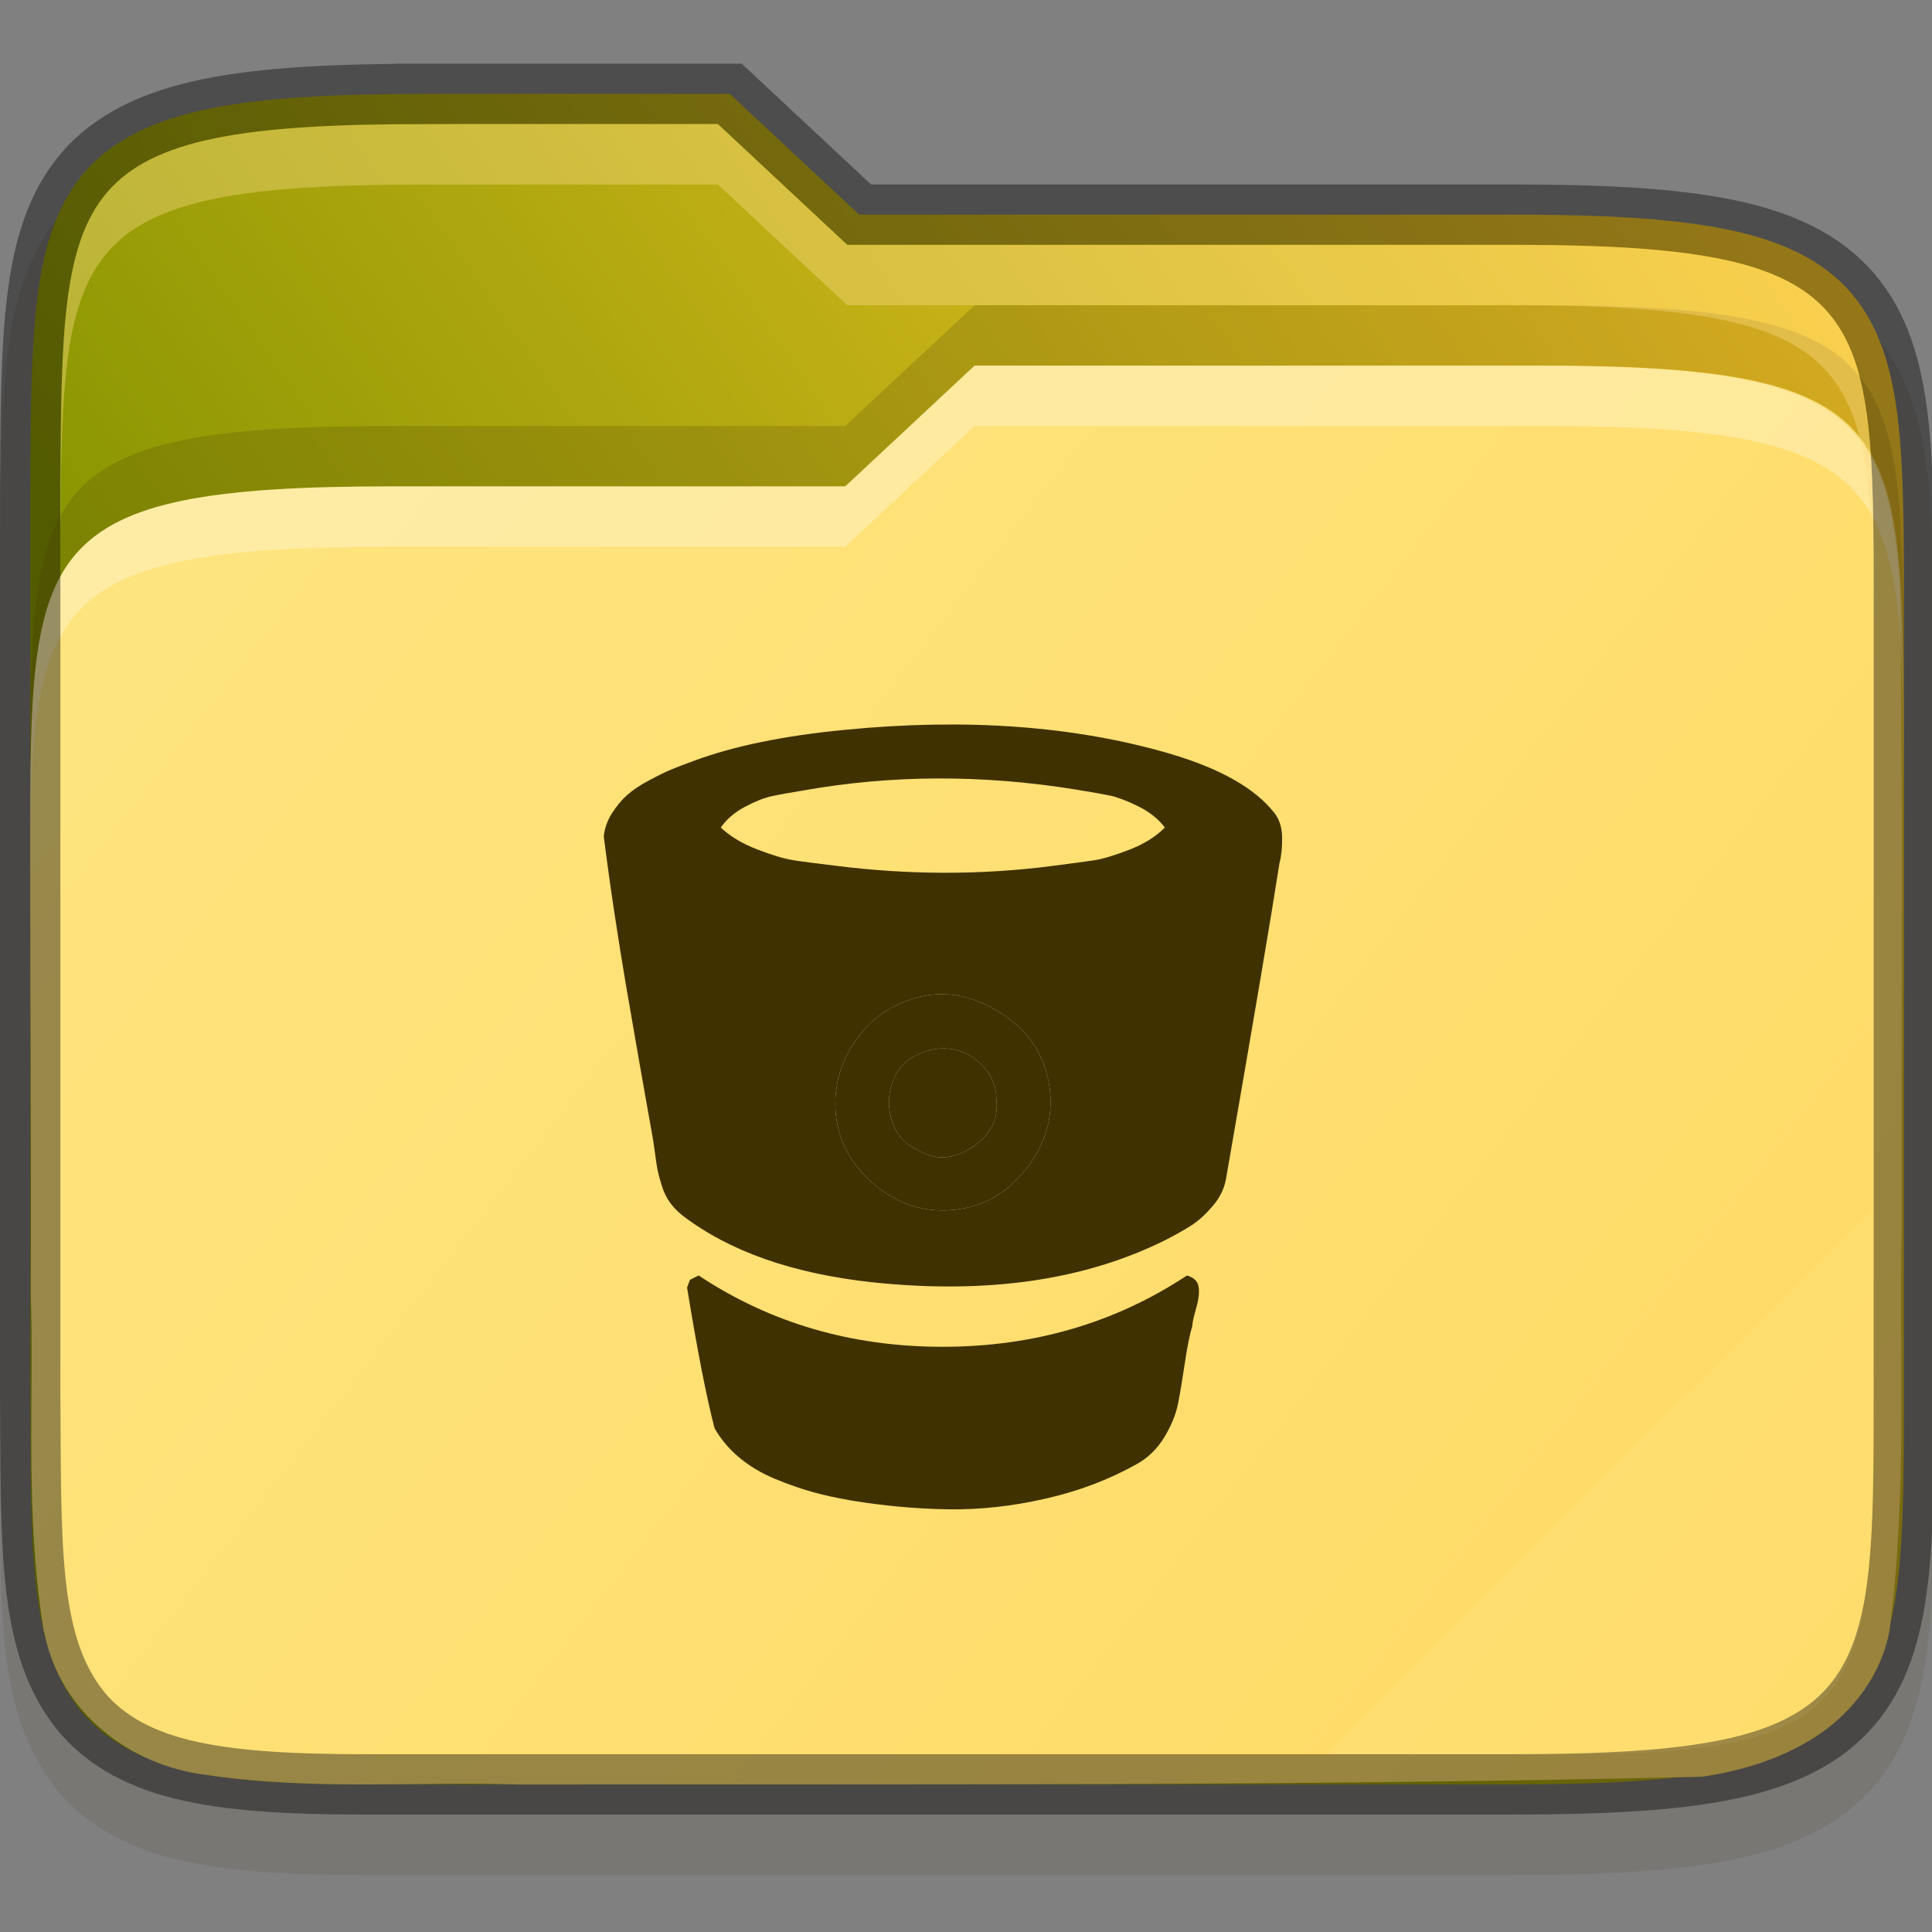 <svg width="32" height="32" viewBox="0 0 32 32" fill="none" xmlns="http://www.w3.org/2000/svg">
    <rect x="0" y="0" width="32" height="32" fill="#808080" stroke="none"/>
    <g id="folder-yaru-bitbucket" clip-path="url(#clip0)">
        <path id="ombra secondaria" opacity="0.1" d="M7.033 2.056C5.506 2.056 4.332 2.113 3.365 2.31C2.395 2.507 1.584 2.876 1.022 3.528C0.462 4.178 0.231 4.995 0.121 5.888C0.011 6.779 0.008 7.798 4.76837e-07 9.048V9.05V9.053V24.057V24.061V24.063C0.017 26.554 -0.083 28.226 0.842 29.512C1.318 30.175 2.049 30.585 2.904 30.794C3.75 31 4.751 31.055 6.033 31.055H25.033C26.56 31.055 27.735 30.998 28.701 30.801C29.671 30.604 30.48 30.237 31.041 29.582C31.599 28.931 31.827 28.112 31.932 27.219C32.036 26.328 32.033 25.305 32.033 24.055V11.055C32.033 9.806 32.033 8.783 31.932 7.891C31.827 6.998 31.599 6.179 31.041 5.528C30.48 4.874 29.671 4.507 28.701 4.309C27.735 4.112 26.56 4.055 25.033 4.055H14.428L12.285 2.056H11.891C9.827 2.055 7.979 2.056 7.533 2.056H7.033Z" fill="#403101"/>
        <path id="secondario" d="M7.033 1.556C5.519 1.556 4.371 1.615 3.465 1.8C2.559 1.984 1.869 2.311 1.4 2.854C0.932 3.398 0.722 4.103 0.617 4.948C0.513 5.793 0.508 6.802 0.5 8.052V8.054V23.058V23.06C0.517 25.559 0.462 27.128 1.248 28.222C1.641 28.768 2.248 29.118 3.023 29.308C3.799 29.497 4.766 29.555 6.033 29.555H25.033C26.547 29.555 27.696 29.496 28.602 29.311C29.507 29.127 30.195 28.801 30.662 28.257C31.129 27.712 31.336 27.006 31.436 26.161C31.535 25.316 31.534 24.306 31.534 23.056V10.056C31.534 8.805 31.534 7.795 31.436 6.95C31.336 6.105 31.129 5.399 30.662 4.854C30.195 4.31 29.507 3.984 28.602 3.8C27.696 3.615 26.547 3.555 25.033 3.555H14.23L12.088 1.555H11.891C9.59 1.555 7.033 1.555 7.033 1.555L7.033 1.556Z" fill="url(#paint0_linear)"/>
        <path id="primario" d="M16.143 6.055L14 8.055H6.5C0.533 8.055 0.5 9.052 0.5 13.981V14.055C0.5 16.513 0.519 18.969 0.51 21.415C0.51 21.426 0.51 21.434 0.51 21.445C0.564 23.209 0.409 25.082 0.725 27.015C0.725 27.027 0.735 27.034 0.735 27.046C1.002 28.382 2.164 29.239 3.395 29.395C5.207 29.665 6.952 29.5 8.577 29.557C8.587 29.558 8.596 29.558 8.606 29.557C15.1 29.55 21.614 29.584 28.121 29.43C28.157 29.43 28.193 29.427 28.229 29.423C28.802 29.334 29.435 29.161 30.012 28.803C30.589 28.446 31.12 27.852 31.287 27.054C31.287 27.035 31.297 27.014 31.297 26.993C31.599 24.712 31.449 22.474 31.498 20.329C31.498 20.321 31.498 20.314 31.498 20.306C31.487 16.806 31.518 13.291 31.471 9.771C31.294 6.769 30.423 6.056 25.501 6.056C25.501 6.056 18.444 6.056 16.143 6.056L16.143 6.055Z" fill="url(#paint1_linear)"/>
        <path id="contorno superiore del primario" opacity="0.3" d="M16.143 6.055L14 8.056H6.5C0.5 8.056 0.5 9.056 0.5 14.056V15.056C0.5 10.056 0.5 9.056 6.5 9.056H14L16.143 7.055C18.443 7.055 25.5 7.055 25.5 7.055C31.5 7.055 31.5 8.055 31.534 13.056V12.056C31.501 7.056 31.501 6.055 25.5 6.055C25.5 6.055 18.443 6.055 16.143 6.055Z" fill="white"/>
        <path id="contorno" opacity="0.4" d="M7.033 1.556C5.519 1.556 4.371 1.615 3.465 1.8C2.559 1.984 1.869 2.311 1.4 2.854C0.932 3.398 0.722 4.103 0.617 4.948C0.513 5.793 0.508 6.802 0.5 8.052V8.054V23.058V23.06C0.517 25.559 0.462 27.128 1.248 28.222C1.641 28.768 2.248 29.118 3.023 29.308C3.799 29.497 4.766 29.555 6.033 29.555H25.033C26.547 29.555 27.696 29.496 28.602 29.311C29.507 29.127 30.195 28.801 30.662 28.257C31.129 27.712 31.336 27.006 31.436 26.161C31.535 25.316 31.534 24.306 31.534 23.056V10.056C31.534 8.805 31.534 7.795 31.436 6.95C31.336 6.105 31.129 5.399 30.662 4.854C30.195 4.31 29.507 3.984 28.602 3.8C27.696 3.615 26.547 3.555 25.033 3.555H14.23L12.088 1.555H11.891C9.59 1.555 7.033 1.555 7.033 1.555L7.033 1.556Z" stroke="black" stroke-width="1"/>
        <path id="ombra" opacity="0.2" d="M16.143 5.055L14 7.055H6.5C0.5 7.055 0.5 8.055 0.5 13.056V14.056C0.5 9.056 0.5 8.056 6.5 8.056H14L16.143 6.055C18.443 6.055 25.5 6.055 25.5 6.055C31.5 6.055 31.5 7.056 31.534 12.056V11.055C31.501 6.055 31.501 5.055 25.5 5.055C25.5 5.055 18.443 5.055 16.143 5.055Z" fill="#473a06"/>
        <path id="contorno superiore del secondario" opacity="0.4" d="M7.033 2.056C1.033 2.056 1.033 3.056 1 8.056V9.056C1.033 4.056 1.033 3.056 7.033 3.056C7.033 3.056 9.59 3.055 11.891 3.056L14.033 5.056H25.033C31.033 5.056 31.033 6.056 31.033 11.056V10.056C31.033 5.056 31.033 4.056 25.033 4.056H14.033L11.891 2.056C9.59 2.055 7.033 2.056 7.033 2.056Z" fill="#FADD84"/>
        <path id="effetto piega" opacity="0.05" d="M31 20.055L22 29.055H26C31 29.055 31 28.055 31.033 23.055L31 20.055Z" fill="white"/>
        <g id="bitbucket">
            <path d="M16.502 18.199C16.544 18.534 16.41 18.802 16.099 19.004C15.788 19.206 15.491 19.222 15.209 19.052C15.002 18.962 14.86 18.808 14.782 18.59C14.705 18.372 14.704 18.153 14.778 17.935C14.853 17.717 14.991 17.563 15.193 17.473C15.385 17.377 15.578 17.345 15.772 17.377C15.966 17.409 16.136 17.503 16.282 17.66C16.428 17.817 16.502 17.997 16.502 18.199ZM17.387 18.031C17.312 17.462 17.012 17.026 16.485 16.723C15.959 16.42 15.435 16.385 14.914 16.619C14.579 16.768 14.312 17.003 14.112 17.325C13.913 17.647 13.821 17.991 13.837 18.358C13.858 18.842 14.064 19.254 14.455 19.595C14.846 19.935 15.286 20.084 15.776 20.041C16.259 19.999 16.664 19.776 16.988 19.371C17.312 18.967 17.445 18.52 17.387 18.031ZM19.294 13.707C19.187 13.564 19.038 13.446 18.847 13.352C18.655 13.259 18.501 13.201 18.384 13.177C18.267 13.153 18.078 13.12 17.818 13.077C16.27 12.827 14.765 12.833 13.303 13.093C13.074 13.13 12.898 13.162 12.776 13.189C12.654 13.216 12.508 13.274 12.337 13.364C12.167 13.455 12.034 13.569 11.938 13.707C12.098 13.856 12.3 13.977 12.545 14.07C12.789 14.164 12.985 14.222 13.131 14.246C13.277 14.27 13.51 14.3 13.829 14.338C15.042 14.492 16.233 14.495 17.403 14.346C17.738 14.303 17.976 14.271 18.117 14.25C18.258 14.229 18.451 14.171 18.695 14.078C18.94 13.985 19.139 13.862 19.294 13.707ZM19.748 21.964C19.706 22.102 19.665 22.306 19.625 22.574C19.585 22.843 19.548 23.066 19.513 23.244C19.478 23.422 19.403 23.609 19.286 23.803C19.169 23.997 19.014 24.147 18.823 24.253C18.366 24.509 17.862 24.699 17.311 24.824C16.761 24.949 16.224 25.007 15.7 24.999C15.176 24.991 14.64 24.942 14.092 24.852C13.848 24.809 13.631 24.761 13.442 24.708C13.254 24.655 13.05 24.583 12.832 24.493C12.614 24.402 12.42 24.287 12.25 24.146C12.079 24.005 11.941 23.841 11.835 23.655C11.702 23.145 11.55 22.368 11.38 21.326L11.428 21.198L11.572 21.126C12.758 21.913 14.104 22.307 15.612 22.307C17.12 22.307 18.469 21.913 19.66 21.126C19.772 21.158 19.836 21.219 19.852 21.31C19.868 21.4 19.855 21.52 19.812 21.669C19.77 21.818 19.748 21.916 19.748 21.964ZM21.192 14.298C21.054 15.186 20.759 16.928 20.307 19.523C20.28 19.683 20.208 19.831 20.091 19.97C19.974 20.108 19.859 20.214 19.744 20.289C19.63 20.363 19.485 20.446 19.309 20.536C17.969 21.206 16.347 21.44 14.443 21.238C13.124 21.094 12.077 20.725 11.3 20.129C11.22 20.065 11.153 19.995 11.097 19.918C11.041 19.841 10.996 19.748 10.961 19.639C10.927 19.529 10.903 19.439 10.889 19.367C10.876 19.296 10.86 19.191 10.842 19.052C10.823 18.914 10.808 18.821 10.798 18.773C10.75 18.507 10.679 18.108 10.586 17.576C10.493 17.045 10.419 16.615 10.363 16.288C10.307 15.961 10.245 15.569 10.175 15.111C10.106 14.654 10.048 14.234 10 13.851C10.016 13.713 10.062 13.584 10.14 13.464C10.217 13.345 10.3 13.245 10.391 13.165C10.481 13.085 10.601 13.005 10.75 12.926C10.899 12.846 11.021 12.786 11.117 12.746C11.213 12.706 11.34 12.657 11.5 12.599C12.164 12.354 12.997 12.184 13.997 12.088C16.012 11.891 17.81 12.024 19.389 12.487C20.214 12.732 20.785 13.056 21.104 13.46C21.189 13.566 21.233 13.702 21.236 13.867C21.239 14.032 21.224 14.175 21.192 14.298Z" fill="#403101"/>
            <path fill-rule="evenodd" clip-rule="evenodd" d="M17.387 18.031C17.312 17.462 17.012 17.026 16.485 16.723C15.959 16.42 15.435 16.385 14.914 16.619C14.579 16.768 14.312 17.003 14.112 17.325C13.913 17.647 13.821 17.991 13.837 18.358C13.858 18.842 14.064 19.254 14.455 19.595C14.846 19.935 15.286 20.084 15.776 20.041C16.259 19.999 16.664 19.776 16.988 19.371C17.312 18.967 17.445 18.52 17.387 18.031ZM16.099 19.004C16.41 18.802 16.544 18.534 16.502 18.199C16.502 17.997 16.428 17.817 16.282 17.66C16.136 17.503 15.966 17.409 15.772 17.377C15.578 17.345 15.385 17.377 15.193 17.473C14.991 17.563 14.853 17.717 14.778 17.935C14.704 18.153 14.705 18.372 14.782 18.59C14.86 18.808 15.002 18.962 15.209 19.052C15.491 19.222 15.788 19.206 16.099 19.004Z" fill="#403101"/>
        </g>
    </g>
    <defs>
        <linearGradient id="paint0_linear" x1="31.534" y1="4.507" x2="9.25" y2="20.007" gradientUnits="userSpaceOnUse">
            <stop stop-color="#FDC92B"/>
            <stop offset="1" stop-color="#8B9702"/>
        </linearGradient>
        <linearGradient id="paint1_linear" x1="1" y1="6.055" x2="32" y2="30.055" gradientUnits="userSpaceOnUse">
            <stop stop-color="#FEE581"/>
            <stop offset="1" stop-color="		#FFDA64"/>
        </linearGradient>
        <clipPath id="clip0">
            <rect width="32" height="32" fill="white"/>
        </clipPath>
    </defs>
</svg>
